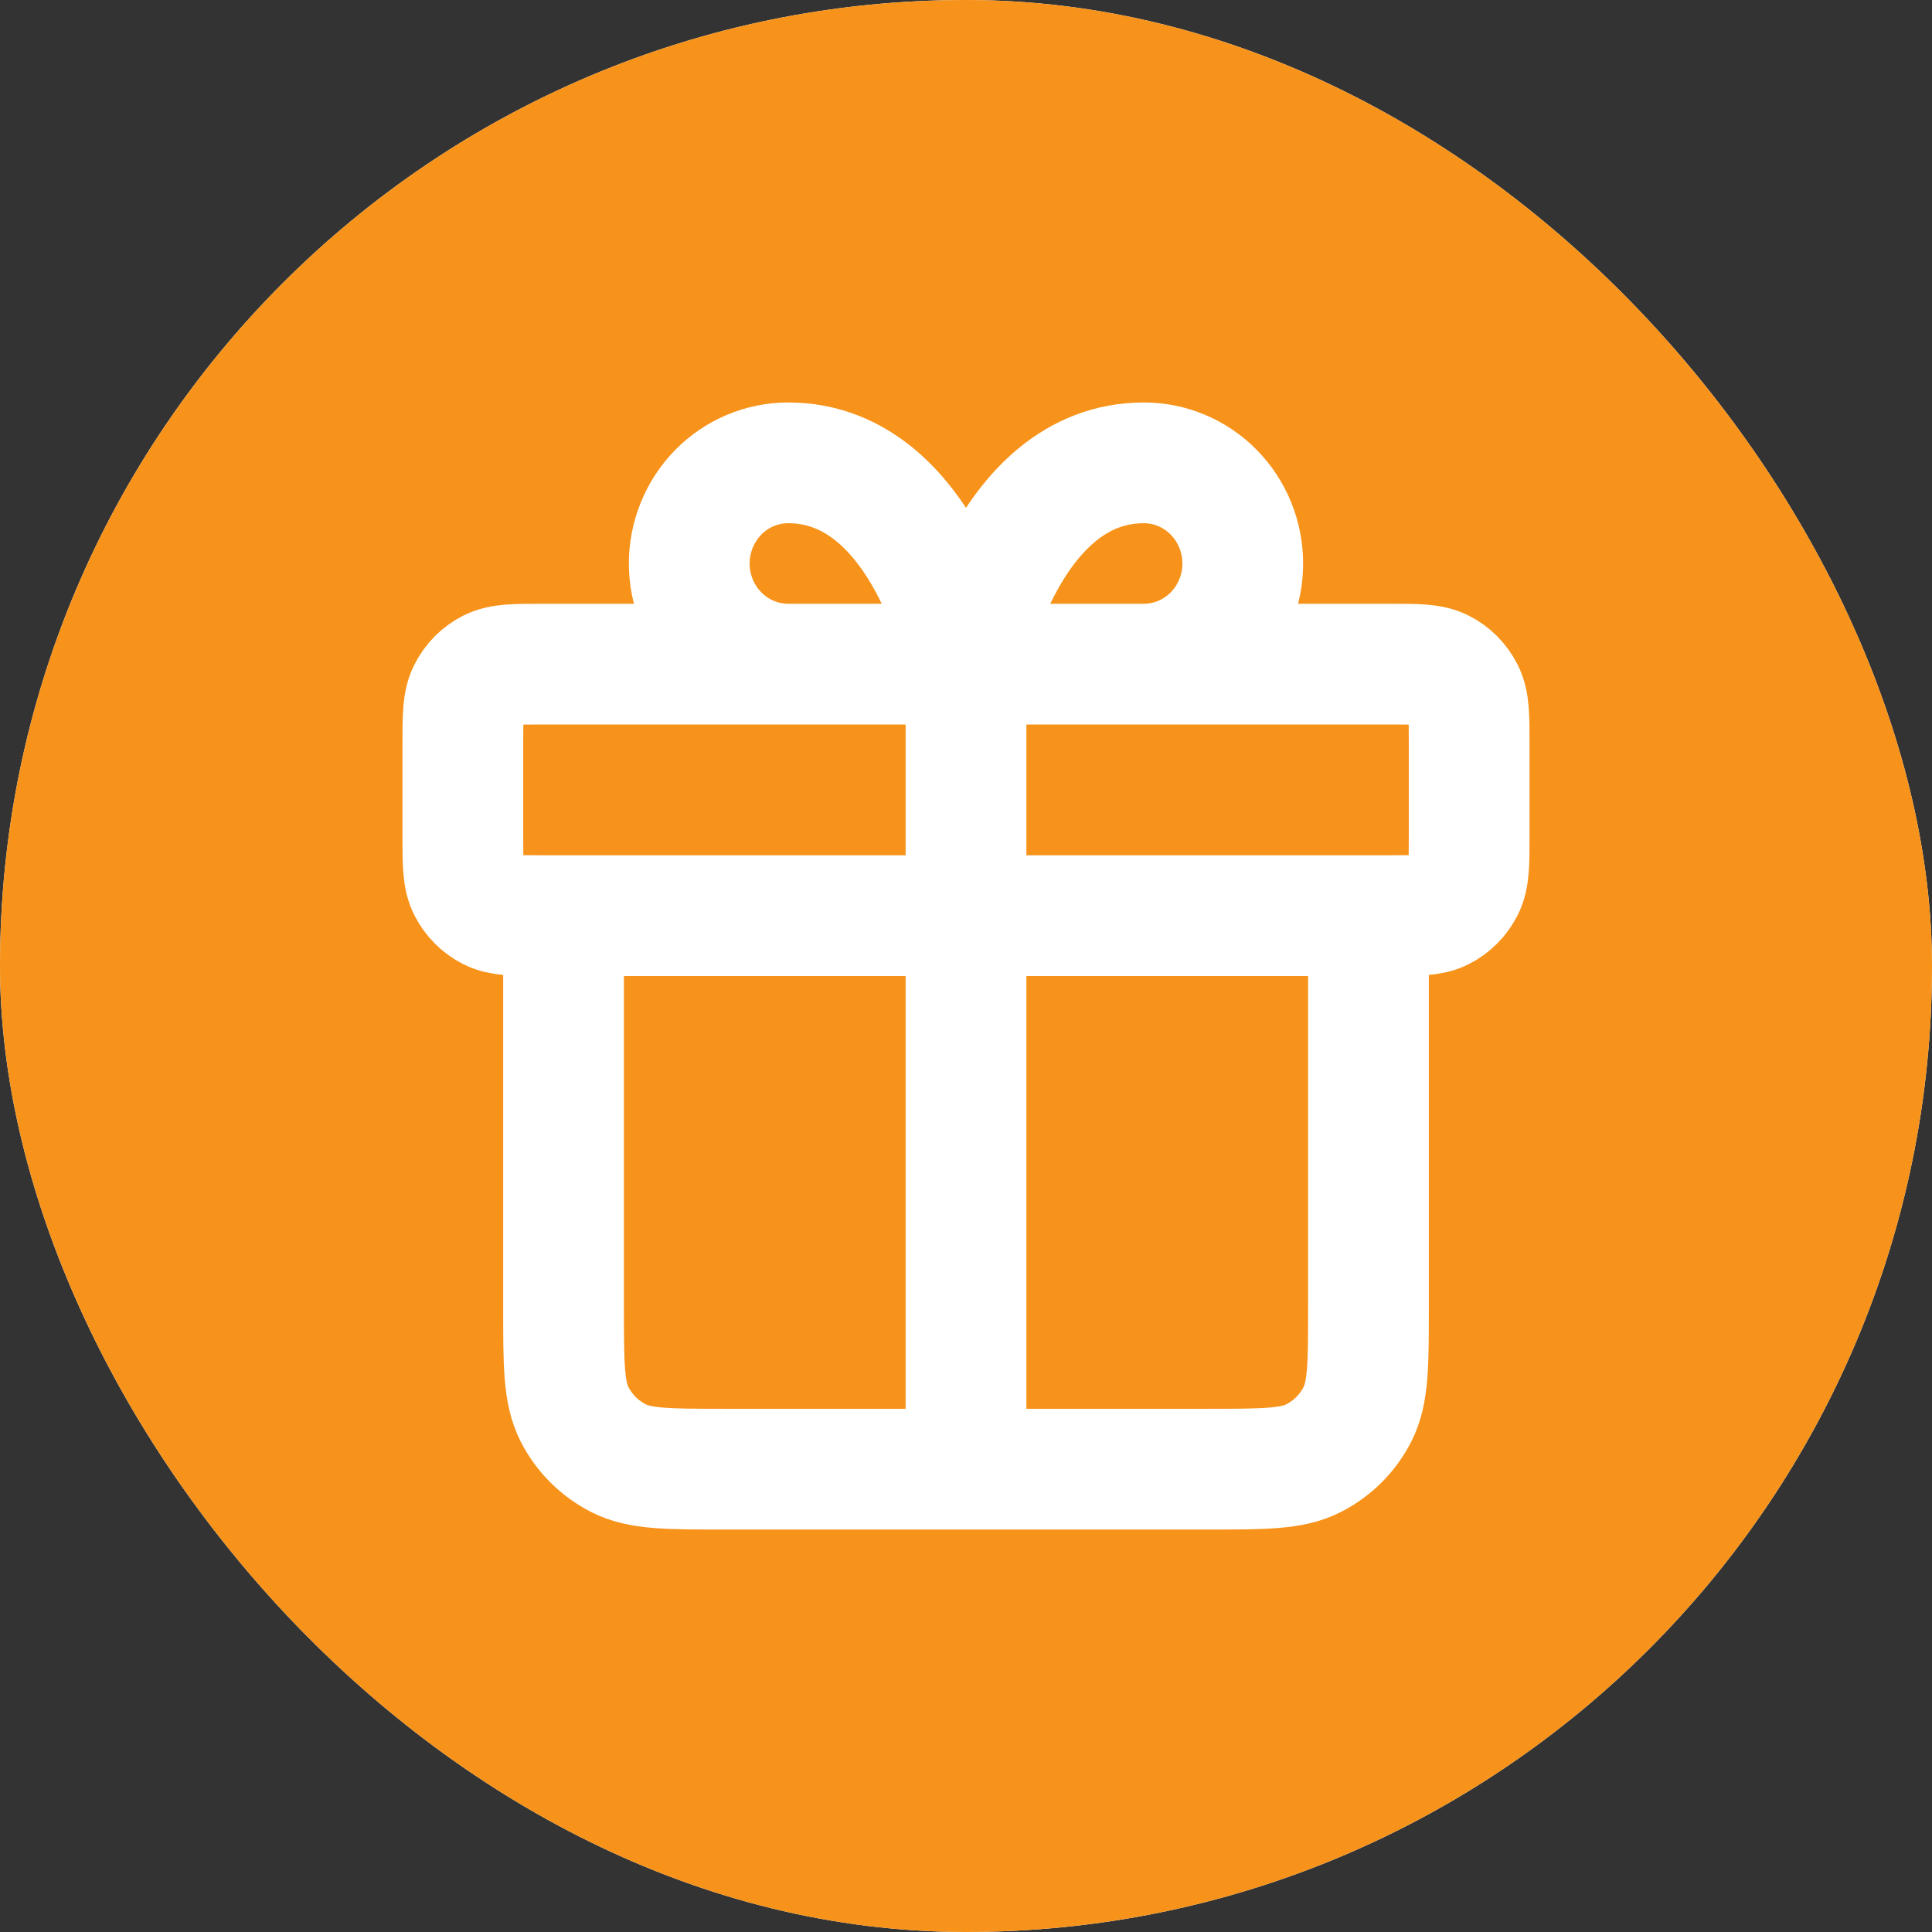 <svg width="16" height="16" viewBox="0 0 16 16" fill="none" xmlns="http://www.w3.org/2000/svg">
<rect x="0" y="0" width="16" height="16" fill="#333333" stroke="none"/>
<g clip-path="url(#clip0_9_1122)">
<rect width="16" height="16" rx="8" fill="white"/>
<rect width="16" height="16" rx="8" fill="#F7931A"/>
<g clip-path="url(#clip1_9_1122)">
<path d="M8 5.5V12.167M8 5.5H6.527C6.31 5.5 6.102 5.412 5.948 5.256C5.795 5.1 5.708 4.888 5.708 4.667C5.708 4.446 5.795 4.234 5.948 4.077C6.102 3.921 6.31 3.833 6.527 3.833C7.673 3.833 8 5.5 8 5.5ZM8 5.5H9.473C9.69 5.5 9.899 5.412 10.052 5.256C10.206 5.1 10.292 4.888 10.292 4.667C10.292 4.446 10.206 4.234 10.052 4.077C9.899 3.921 9.69 3.833 9.473 3.833C8.327 3.833 8 5.5 8 5.5ZM11.333 7.583V10.833C11.333 11.3 11.333 11.533 11.242 11.712C11.163 11.868 11.035 11.996 10.878 12.076C10.7 12.167 10.467 12.167 10 12.167L6 12.167C5.533 12.167 5.3 12.167 5.122 12.076C4.965 11.996 4.837 11.868 4.758 11.712C4.667 11.533 4.667 11.3 4.667 10.833V7.583M3.833 6.167L3.833 6.917C3.833 7.15 3.833 7.267 3.879 7.356C3.919 7.434 3.982 7.498 4.061 7.538C4.15 7.583 4.267 7.583 4.5 7.583L11.5 7.583C11.733 7.583 11.85 7.583 11.939 7.538C12.018 7.498 12.081 7.434 12.121 7.356C12.167 7.267 12.167 7.15 12.167 6.917V6.167C12.167 5.933 12.167 5.817 12.121 5.728C12.081 5.649 12.018 5.585 11.939 5.545C11.85 5.5 11.733 5.5 11.5 5.5L4.5 5.5C4.267 5.5 4.15 5.5 4.061 5.545C3.982 5.585 3.919 5.649 3.879 5.728C3.833 5.817 3.833 5.933 3.833 6.167Z" stroke="white" stroke-linecap="round" stroke-linejoin="round"/>
</g>
</g>
<defs>
<clipPath id="clip0_9_1122">
<rect width="16" height="16" rx="8" fill="white"/>
</clipPath>
<clipPath id="clip1_9_1122">
<rect width="10" height="10" fill="white" transform="translate(3 3)"/>
</clipPath>
</defs>
</svg>
